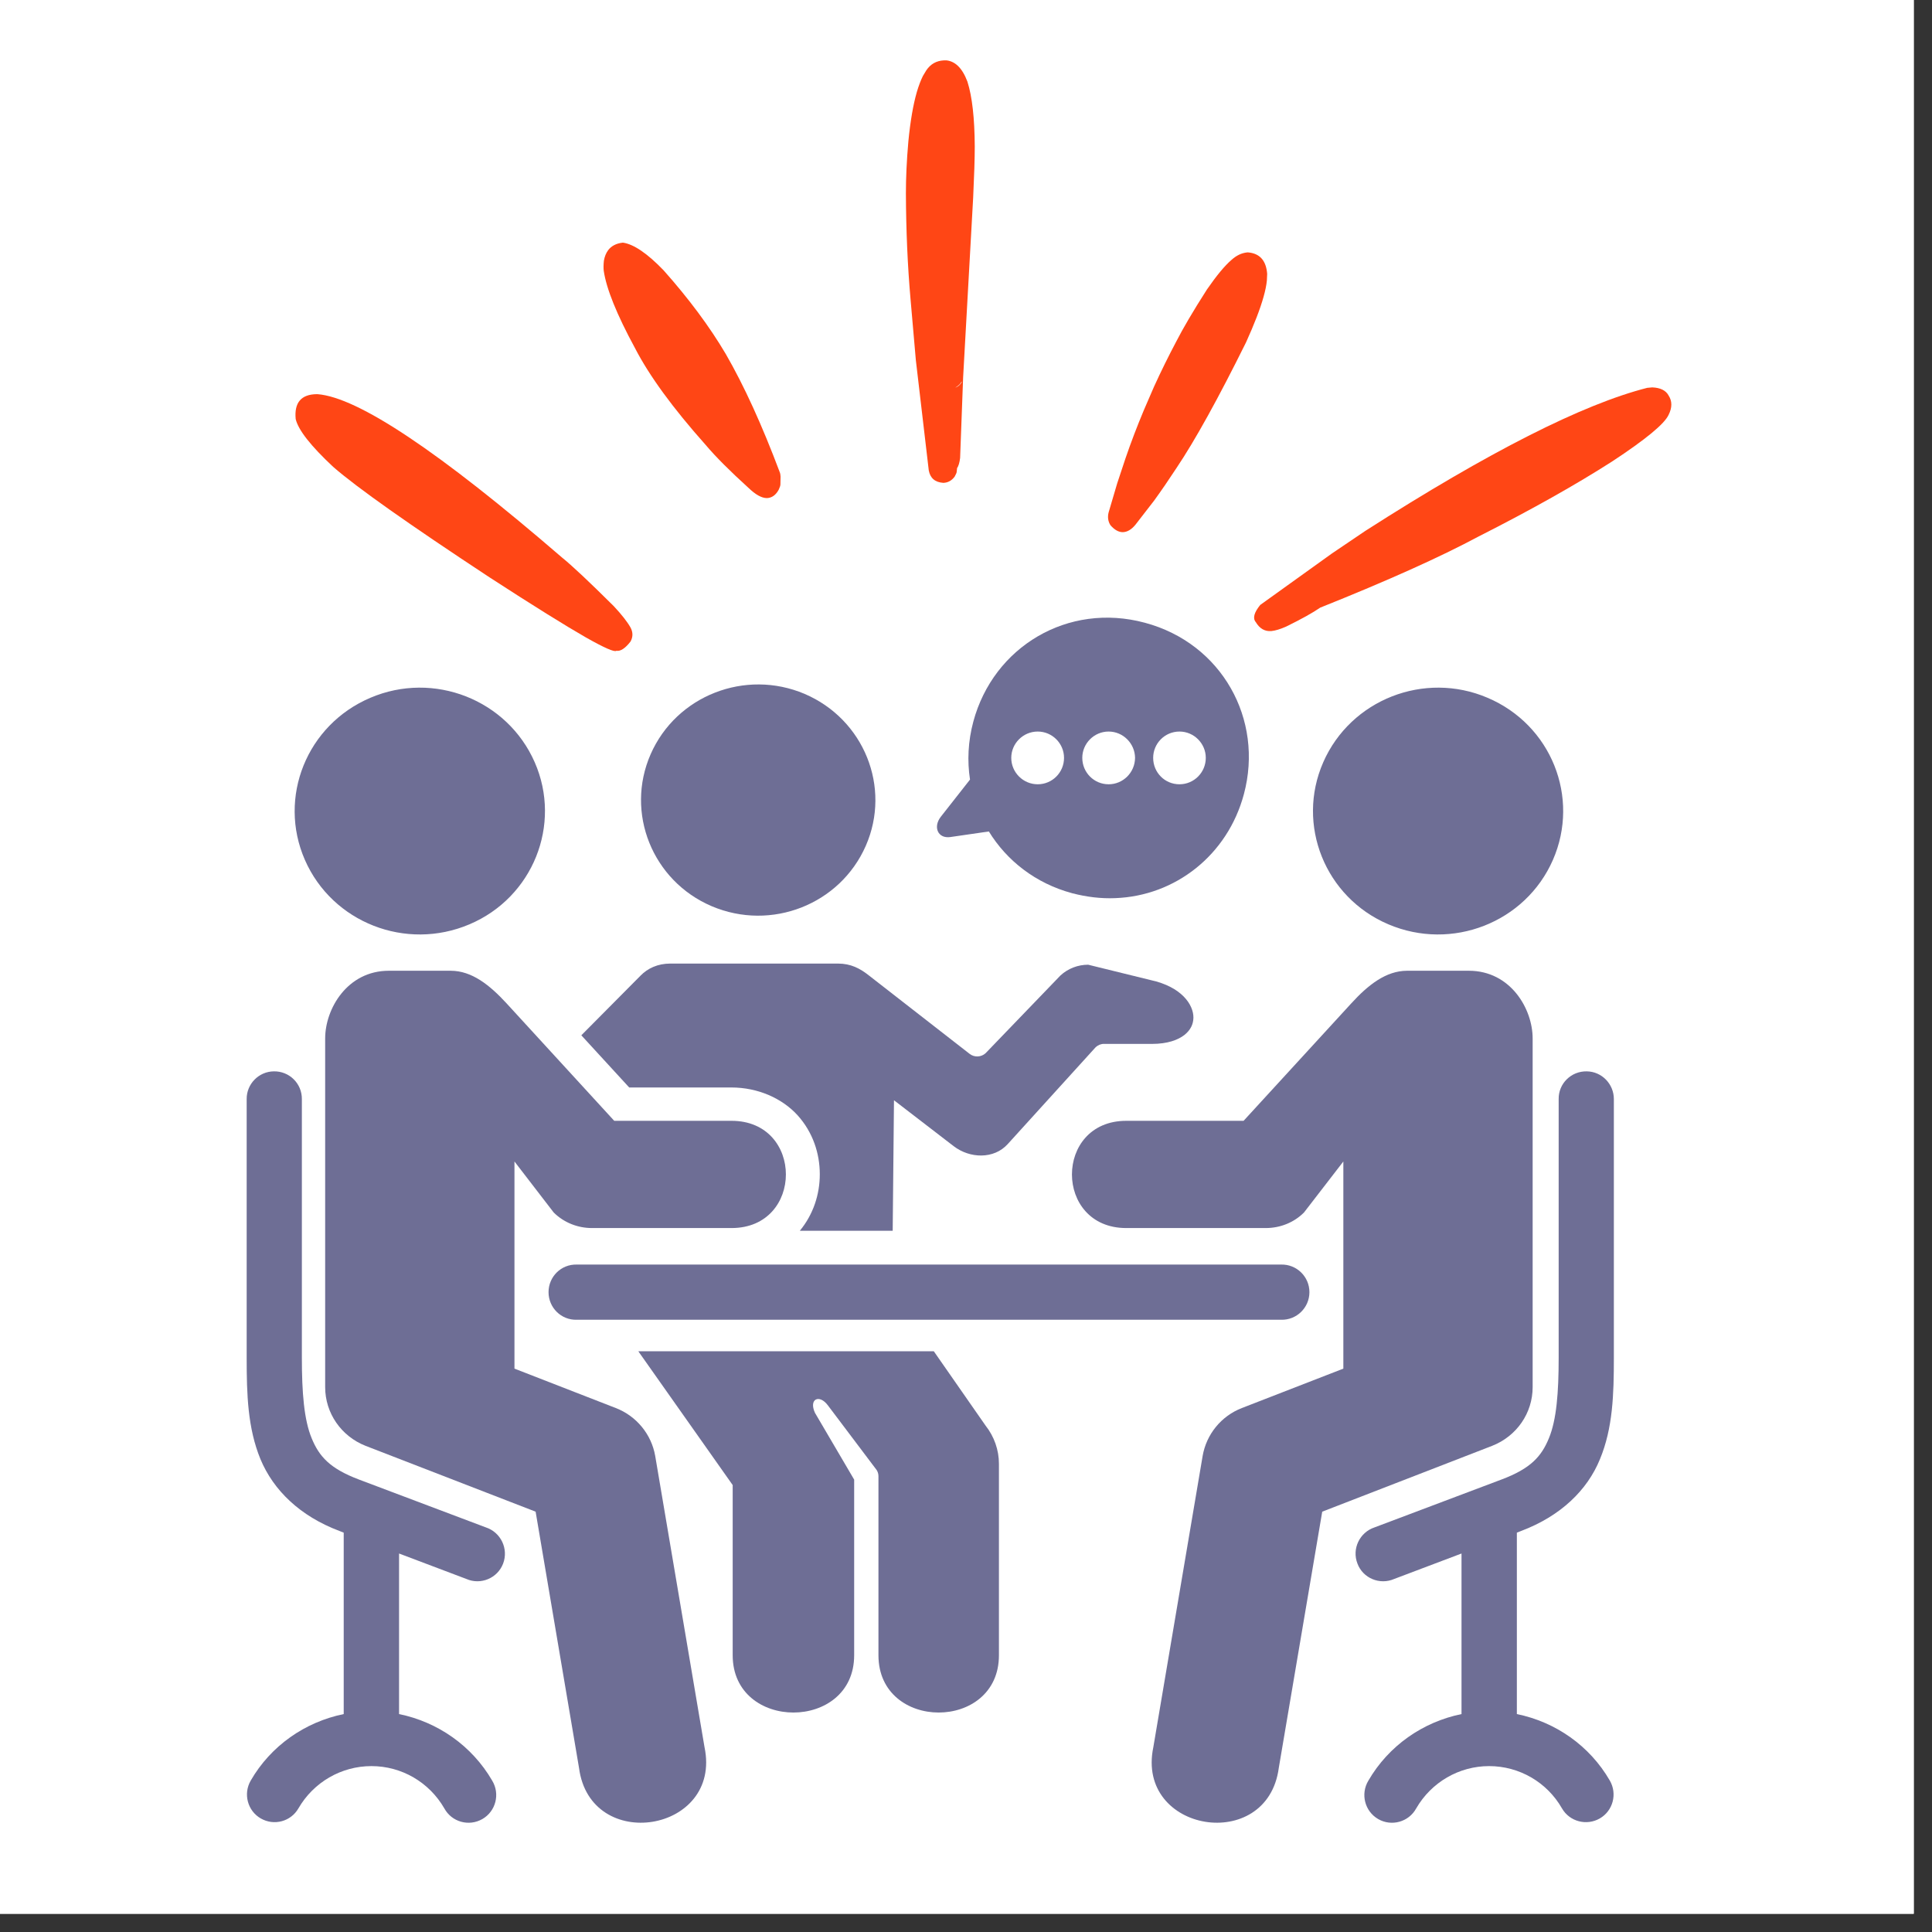 <svg xmlns="http://www.w3.org/2000/svg" xmlns:xlink="http://www.w3.org/1999/xlink" width="70" zoomAndPan="magnify" viewBox="0 0 52.5 52.5" height="70" preserveAspectRatio="xMidYMid meet" version="1.0"><rect x="0" y="0" width="52.5" height="52.5" fill="#333333" stroke="none"/><defs><clipPath id="f23253590e"><path d="M 0 0 L 52.004 0 L 52.004 52.004 L 0 52.004 Z M 0 0 " clip-rule="nonzero"/></clipPath><clipPath id="fbe7f836b3"><path d="M 6.492 29 L 14 29 L 14 50 L 6.492 50 Z M 6.492 29 " clip-rule="nonzero"/></clipPath><clipPath id="6cc7a75709"><path d="M 25 16.359 L 34 16.359 L 34 25 L 25 25 Z M 25 16.359 " clip-rule="nonzero"/></clipPath><clipPath id="65e97313d8"><path d="M 8 10 L 18 10 L 18 17.984 L 8 17.984 Z M 8 10 " clip-rule="nonzero"/></clipPath><clipPath id="46e8d0da6e"><path d="M 24 1.641 L 27 1.641 L 27 14 L 24 14 Z M 24 1.641 " clip-rule="nonzero"/></clipPath><clipPath id="244050ef4a"><path d="M 34 10 L 45.824 10 L 45.824 17.984 L 34 17.984 Z M 34 10 " clip-rule="nonzero"/></clipPath></defs><g clip-path="url(#f23253590e)"><path fill="#ffffff" d="M 0 0 L 52.004 0 L 52.004 52.004 L 0 52.004 Z M 0 0 " fill-opacity="1" fill-rule="nonzero"/><path fill="#ffffff" d="M 0 0 L 52.004 0 L 52.004 52.004 L 0 52.004 Z M 0 0 " fill-opacity="1" fill-rule="nonzero"/></g><path fill="#6e6e95" d="M 15.672 34.363 C 15.25 34.352 14.906 34.691 14.906 35.113 C 14.906 35.535 15.25 35.875 15.672 35.863 L 34.812 35.863 C 35.234 35.875 35.582 35.535 35.582 35.113 C 35.582 34.691 35.234 34.352 34.812 34.363 Z M 15.672 34.363 " fill-opacity="1" fill-rule="nonzero"/><path fill="#6e6e95" d="M 43.117 29.113 C 43.527 29.117 43.855 29.457 43.855 29.867 L 43.855 36.895 C 43.855 37.891 43.828 38.805 43.477 39.652 C 43.133 40.496 42.406 41.199 41.336 41.602 L 41.219 41.648 L 41.219 46.578 C 42.27 46.793 43.199 47.438 43.746 48.387 C 43.953 48.746 43.832 49.207 43.473 49.414 C 43.113 49.621 42.652 49.5 42.445 49.141 C 42.039 48.43 41.285 47.992 40.465 47.992 C 39.648 47.992 38.895 48.43 38.484 49.141 C 38.281 49.512 37.812 49.641 37.449 49.43 C 37.086 49.219 36.965 48.75 37.184 48.387 C 37.734 47.438 38.664 46.793 39.715 46.578 L 39.715 42.215 L 37.887 42.906 C 37.496 43.078 37.035 42.887 36.887 42.488 C 36.73 42.086 36.949 41.637 37.355 41.504 L 40.805 40.203 C 41.594 39.906 41.887 39.578 42.09 39.082 C 42.297 38.582 42.355 37.844 42.355 36.895 L 42.355 29.867 C 42.348 29.445 42.695 29.105 43.117 29.113 Z M 43.117 29.113 " fill-opacity="1" fill-rule="nonzero"/><g clip-path="url(#fbe7f836b3)"><path fill="#6e6e95" d="M 7.441 29.113 C 7.031 29.117 6.699 29.457 6.703 29.867 L 6.703 36.895 C 6.703 37.891 6.73 38.805 7.078 39.652 C 7.43 40.496 8.152 41.199 9.223 41.602 L 9.34 41.648 L 9.34 46.578 C 8.289 46.793 7.359 47.438 6.812 48.387 C 6.605 48.746 6.727 49.207 7.086 49.414 C 7.445 49.621 7.902 49.5 8.109 49.141 C 8.52 48.43 9.273 47.992 10.094 47.992 C 10.914 47.992 11.664 48.43 12.074 49.141 C 12.277 49.512 12.742 49.641 13.109 49.43 C 13.473 49.219 13.594 48.75 13.375 48.387 C 12.824 47.438 11.895 46.793 10.844 46.578 L 10.844 42.215 L 12.672 42.906 C 13.062 43.078 13.52 42.887 13.672 42.488 C 13.824 42.086 13.609 41.637 13.199 41.504 L 9.75 40.203 C 8.965 39.906 8.672 39.578 8.469 39.082 C 8.262 38.582 8.203 37.844 8.203 36.895 L 8.203 29.867 C 8.207 29.445 7.863 29.105 7.441 29.113 Z M 7.441 29.113 " fill-opacity="1" fill-rule="nonzero"/></g><path fill="#6e6e95" d="M 41.648 28.219 L 41.648 37.695 C 41.648 38.398 41.215 39.027 40.547 39.289 L 35.93 41.078 L 34.75 48.039 C 34.441 50.379 30.859 49.793 31.34 47.48 L 32.68 39.566 C 32.781 38.977 33.184 38.48 33.746 38.262 L 36.504 37.191 L 36.504 31.562 L 35.434 32.949 C 35.16 33.223 34.785 33.371 34.395 33.371 L 30.605 33.371 C 28.637 33.371 28.637 30.457 30.605 30.457 L 33.793 30.457 L 36.719 27.266 C 37.172 26.77 37.66 26.379 38.238 26.379 L 39.914 26.379 C 41.047 26.379 41.648 27.414 41.648 28.219 Z M 41.648 28.219 " fill-opacity="1" fill-rule="nonzero"/><path fill="#6e6e95" d="M 18.215 26.184 C 17.871 26.184 17.598 26.316 17.41 26.508 L 15.797 28.133 L 17.098 29.551 L 19.875 29.551 C 20.598 29.551 21.258 29.848 21.676 30.309 C 22.09 30.77 22.277 31.344 22.277 31.91 C 22.277 32.449 22.105 32.996 21.734 33.445 L 24.258 33.445 L 24.293 29.898 L 25.914 31.145 C 26.355 31.484 27.008 31.504 27.383 31.09 L 29.777 28.453 C 29.84 28.398 29.922 28.363 30.004 28.367 L 31.305 28.367 C 31.73 28.367 32.012 28.258 32.184 28.125 C 32.355 27.988 32.426 27.832 32.43 27.656 C 32.434 27.301 32.109 26.816 31.27 26.633 L 29.57 26.215 C 29.289 26.215 29.02 26.32 28.816 26.508 L 26.781 28.621 C 26.66 28.73 26.477 28.738 26.348 28.637 L 23.613 26.508 C 23.371 26.316 23.121 26.184 22.77 26.184 Z M 18.215 26.184 " fill-opacity="1" fill-rule="nonzero"/><path fill="#6e6e95" d="M 17.348 36.723 L 19.91 40.355 L 19.91 44.98 C 19.91 47.055 23.211 47.055 23.211 44.98 L 23.211 40.207 L 22.145 38.391 C 21.973 38.012 22.266 37.879 22.496 38.188 L 23.824 39.949 C 23.855 40 23.871 40.055 23.871 40.117 L 23.871 44.98 C 23.871 47.055 27.145 47.055 27.145 44.98 L 27.145 39.777 C 27.145 39.402 27.016 39.035 26.781 38.738 L 25.375 36.719 L 17.348 36.719 Z M 17.348 36.723 " fill-opacity="1" fill-rule="nonzero"/><path fill="#6e6e95" d="M 23.527 22.984 C 22.828 24.578 20.957 25.312 19.34 24.625 C 17.727 23.938 16.984 22.086 17.68 20.496 C 18.379 18.902 20.25 18.172 21.863 18.855 C 23.48 19.547 24.223 21.395 23.527 22.984 Z M 23.527 22.984 " fill-opacity="1" fill-rule="evenodd"/><path fill="#6e6e95" d="M 8.836 28.219 L 8.836 37.695 C 8.836 38.398 9.27 39.027 9.934 39.289 L 14.555 41.078 L 15.734 48.039 C 16.039 50.379 19.625 49.793 19.145 47.48 L 17.805 39.566 C 17.703 38.977 17.297 38.48 16.734 38.262 L 13.98 37.191 L 13.98 31.562 L 15.047 32.949 C 15.324 33.223 15.699 33.371 16.086 33.371 L 19.879 33.371 C 21.848 33.371 21.848 30.457 19.879 30.457 L 16.691 30.457 L 13.766 27.266 C 13.309 26.77 12.824 26.379 12.246 26.379 L 10.566 26.379 C 9.438 26.379 8.836 27.414 8.836 28.219 Z M 8.836 28.219 " fill-opacity="1" fill-rule="nonzero"/><path fill="#6e6e95" d="M 8.285 23.367 C 9.031 25.07 11.031 25.852 12.758 25.117 C 14.48 24.387 15.273 22.41 14.531 20.715 C 13.785 19.012 11.785 18.227 10.066 18.961 C 8.336 19.695 7.543 21.668 8.285 23.367 Z M 8.285 23.367 " fill-opacity="1" fill-rule="evenodd"/><path fill="#6e6e95" d="M 42.199 23.367 C 41.453 25.07 39.453 25.852 37.727 25.117 C 36.008 24.387 35.215 22.41 35.957 20.715 C 36.703 19.012 38.703 18.227 40.422 18.961 C 42.152 19.695 42.941 21.668 42.199 23.367 Z M 42.199 23.367 " fill-opacity="1" fill-rule="evenodd"/><g clip-path="url(#6cc7a75709)"><path fill="#6e6e95" d="M 30.301 24.406 C 29.922 24.422 29.531 24.375 29.137 24.273 C 28.137 24.004 27.355 23.383 26.871 22.594 L 25.824 22.746 C 25.484 22.793 25.352 22.473 25.562 22.199 L 26.359 21.184 C 26.281 20.68 26.305 20.145 26.449 19.609 C 26.996 17.574 29.02 16.359 31.109 16.922 C 33.199 17.48 34.348 19.547 33.801 21.582 C 33.359 23.234 31.938 24.348 30.301 24.406 Z M 28.199 21.312 C 28.594 21.312 28.914 20.992 28.914 20.594 C 28.914 20.203 28.594 19.879 28.199 19.879 C 27.801 19.879 27.48 20.203 27.48 20.594 C 27.48 20.992 27.805 21.312 28.199 21.312 Z M 30.125 21.312 C 30.52 21.312 30.84 20.992 30.844 20.594 C 30.84 20.203 30.52 19.879 30.125 19.879 C 29.73 19.879 29.41 20.203 29.41 20.594 C 29.41 20.992 29.73 21.312 30.125 21.312 Z M 32.051 21.312 C 32.445 21.312 32.766 20.992 32.766 20.594 C 32.766 20.203 32.445 19.879 32.051 19.879 C 31.652 19.879 31.336 20.203 31.336 20.594 C 31.336 20.992 31.652 21.312 32.051 21.312 Z M 32.051 21.312 " fill-opacity="1" fill-rule="evenodd"/></g><g clip-path="url(#65e97313d8)"><path fill="#ff4615" d="M 8.625 10.711 L 8.609 10.711 C 8.184 10.715 7.992 10.941 8.035 11.387 C 8.105 11.684 8.441 12.113 9.051 12.684 C 9.699 13.25 11.117 14.25 13.301 15.688 C 14.492 16.461 15.367 17.004 15.918 17.32 C 16.422 17.605 16.699 17.727 16.75 17.684 C 16.859 17.703 16.988 17.621 17.133 17.434 C 17.203 17.309 17.203 17.18 17.133 17.051 C 17.047 16.898 16.898 16.707 16.68 16.473 C 16.023 15.82 15.551 15.375 15.266 15.145 C 11.934 12.27 9.723 10.793 8.625 10.711 " fill-opacity="1" fill-rule="nonzero"/></g><path fill="#ff4615" d="M 16.93 6.594 L 16.922 6.594 C 16.746 6.613 16.613 6.684 16.527 6.797 C 16.469 6.875 16.43 6.969 16.41 7.086 C 16.398 7.203 16.398 7.293 16.406 7.359 C 16.477 7.844 16.758 8.543 17.254 9.457 C 17.645 10.215 18.285 11.09 19.172 12.086 C 19.445 12.41 19.836 12.801 20.34 13.258 C 20.531 13.441 20.695 13.535 20.84 13.535 C 20.973 13.531 21.082 13.453 21.16 13.309 C 21.191 13.242 21.207 13.195 21.207 13.164 L 21.211 12.953 C 21.207 12.902 21.203 12.867 21.195 12.848 C 20.707 11.547 20.215 10.473 19.723 9.621 C 19.285 8.879 18.719 8.117 18.031 7.344 C 17.59 6.887 17.223 6.637 16.93 6.594 " fill-opacity="1" fill-rule="nonzero"/><g clip-path="url(#46e8d0da6e)"><path fill="#ff4615" d="M 25.676 3.141 L 25.684 3.191 C 25.695 3.324 25.703 3.469 25.711 3.629 L 25.715 3.734 L 25.719 3.855 L 25.719 3.996 L 25.715 4.16 L 25.711 4.348 L 25.707 4.559 L 25.695 4.793 L 25.688 5.047 L 25.672 5.324 L 25.656 5.621 C 25.652 5.477 25.648 5.328 25.648 5.172 C 25.645 5.059 25.641 4.855 25.637 4.559 C 25.648 4.031 25.656 3.602 25.664 3.266 L 25.668 3.141 L 25.676 3.141 M 26.137 10.371 L 26.125 10.398 L 26.109 10.422 L 26.094 10.441 L 26.055 10.48 L 26.008 10.512 L 25.984 10.523 L 25.957 10.531 C 25.992 10.516 26.023 10.492 26.055 10.465 C 26.086 10.438 26.109 10.406 26.129 10.371 L 26.137 10.371 M 25.672 1.637 L 25.645 1.641 C 25.445 1.652 25.289 1.738 25.172 1.91 L 25.078 2.066 C 25.02 2.184 24.965 2.328 24.914 2.5 C 24.816 2.84 24.738 3.285 24.684 3.84 C 24.637 4.367 24.617 4.84 24.617 5.254 C 24.621 6.273 24.664 7.23 24.742 8.121 C 24.758 8.285 24.805 8.84 24.887 9.785 L 25.238 12.781 C 25.277 12.992 25.406 13.105 25.633 13.121 C 25.758 13.117 25.859 13.062 25.941 12.953 C 25.977 12.887 25.996 12.844 25.996 12.828 C 26.008 12.73 26.012 12.699 26 12.73 C 26.047 12.672 26.074 12.574 26.09 12.445 L 26.172 10.254 L 26.445 5.363 C 26.473 4.77 26.488 4.309 26.488 3.984 C 26.484 3.215 26.418 2.625 26.289 2.219 C 26.145 1.836 25.941 1.645 25.672 1.637 " fill-opacity="1" fill-rule="nonzero"/></g><path fill="#ff4615" d="M 25.566 2.816 C 25.363 2.816 25.191 2.98 25.184 3.188 C 25.18 3.25 25.18 3.324 25.18 3.41 L 25.18 3.414 L 25.199 3.93 C 25.203 4.082 25.215 4.496 25.238 5.168 C 25.242 5.293 25.246 5.645 25.258 6.227 C 25.258 6.32 25.262 6.449 25.266 6.609 C 25.27 6.723 25.281 7.055 25.305 7.605 C 25.312 7.812 25.484 7.973 25.691 7.973 C 25.695 7.973 25.699 7.973 25.707 7.973 C 25.918 7.965 26.086 7.785 26.074 7.57 C 26.051 7.023 26.039 6.699 26.039 6.594 L 26.039 6.586 C 26.035 6.434 26.031 6.309 26.027 6.211 L 26.027 6.215 C 26.02 5.629 26.012 5.273 26.008 5.145 C 25.988 4.473 25.977 4.062 25.973 3.906 L 25.973 3.902 L 25.953 3.395 C 25.953 3.324 25.953 3.266 25.953 3.219 C 25.965 3.004 25.797 2.824 25.586 2.816 C 25.578 2.816 25.574 2.816 25.566 2.816 Z M 25.566 2.816 " fill-opacity="1" fill-rule="nonzero"/><path fill="#ff4615" d="M 33.918 6.859 L 33.891 6.859 C 33.738 6.875 33.598 6.941 33.465 7.062 C 33.281 7.219 33.059 7.488 32.797 7.867 C 32.414 8.465 32.141 8.934 31.969 9.27 C 31.754 9.676 31.551 10.086 31.359 10.508 L 31.082 11.148 C 30.902 11.578 30.734 12.016 30.582 12.461 L 30.359 13.133 L 30.125 13.926 C 30.094 14.051 30.109 14.168 30.176 14.273 C 30.285 14.398 30.395 14.461 30.512 14.461 C 30.633 14.457 30.746 14.391 30.855 14.258 L 31.363 13.602 C 31.57 13.316 31.77 13.023 31.969 12.719 C 32.473 11.969 33.102 10.832 33.859 9.305 C 34.082 8.812 34.242 8.402 34.336 8.066 C 34.383 7.898 34.414 7.75 34.426 7.621 L 34.434 7.441 C 34.406 7.082 34.234 6.887 33.918 6.859 " fill-opacity="1" fill-rule="nonzero"/><g clip-path="url(#244050ef4a)"><path fill="#ff4615" d="M 44.898 10.527 L 44.762 10.539 C 43.012 10.984 40.457 12.277 37.102 14.426 L 36.195 15.039 L 34.246 16.438 C 34.078 16.645 34.035 16.801 34.125 16.906 C 34.23 17.082 34.371 17.164 34.551 17.148 C 34.656 17.137 34.789 17.098 34.949 17.027 C 35.363 16.824 35.672 16.652 35.875 16.512 C 37.703 15.781 39.137 15.137 40.172 14.582 C 41.629 13.844 42.84 13.16 43.809 12.539 C 44.723 11.938 45.234 11.516 45.344 11.27 C 45.441 11.074 45.441 10.902 45.344 10.75 C 45.27 10.609 45.117 10.535 44.898 10.527 " fill-opacity="1" fill-rule="nonzero"/></g></svg>